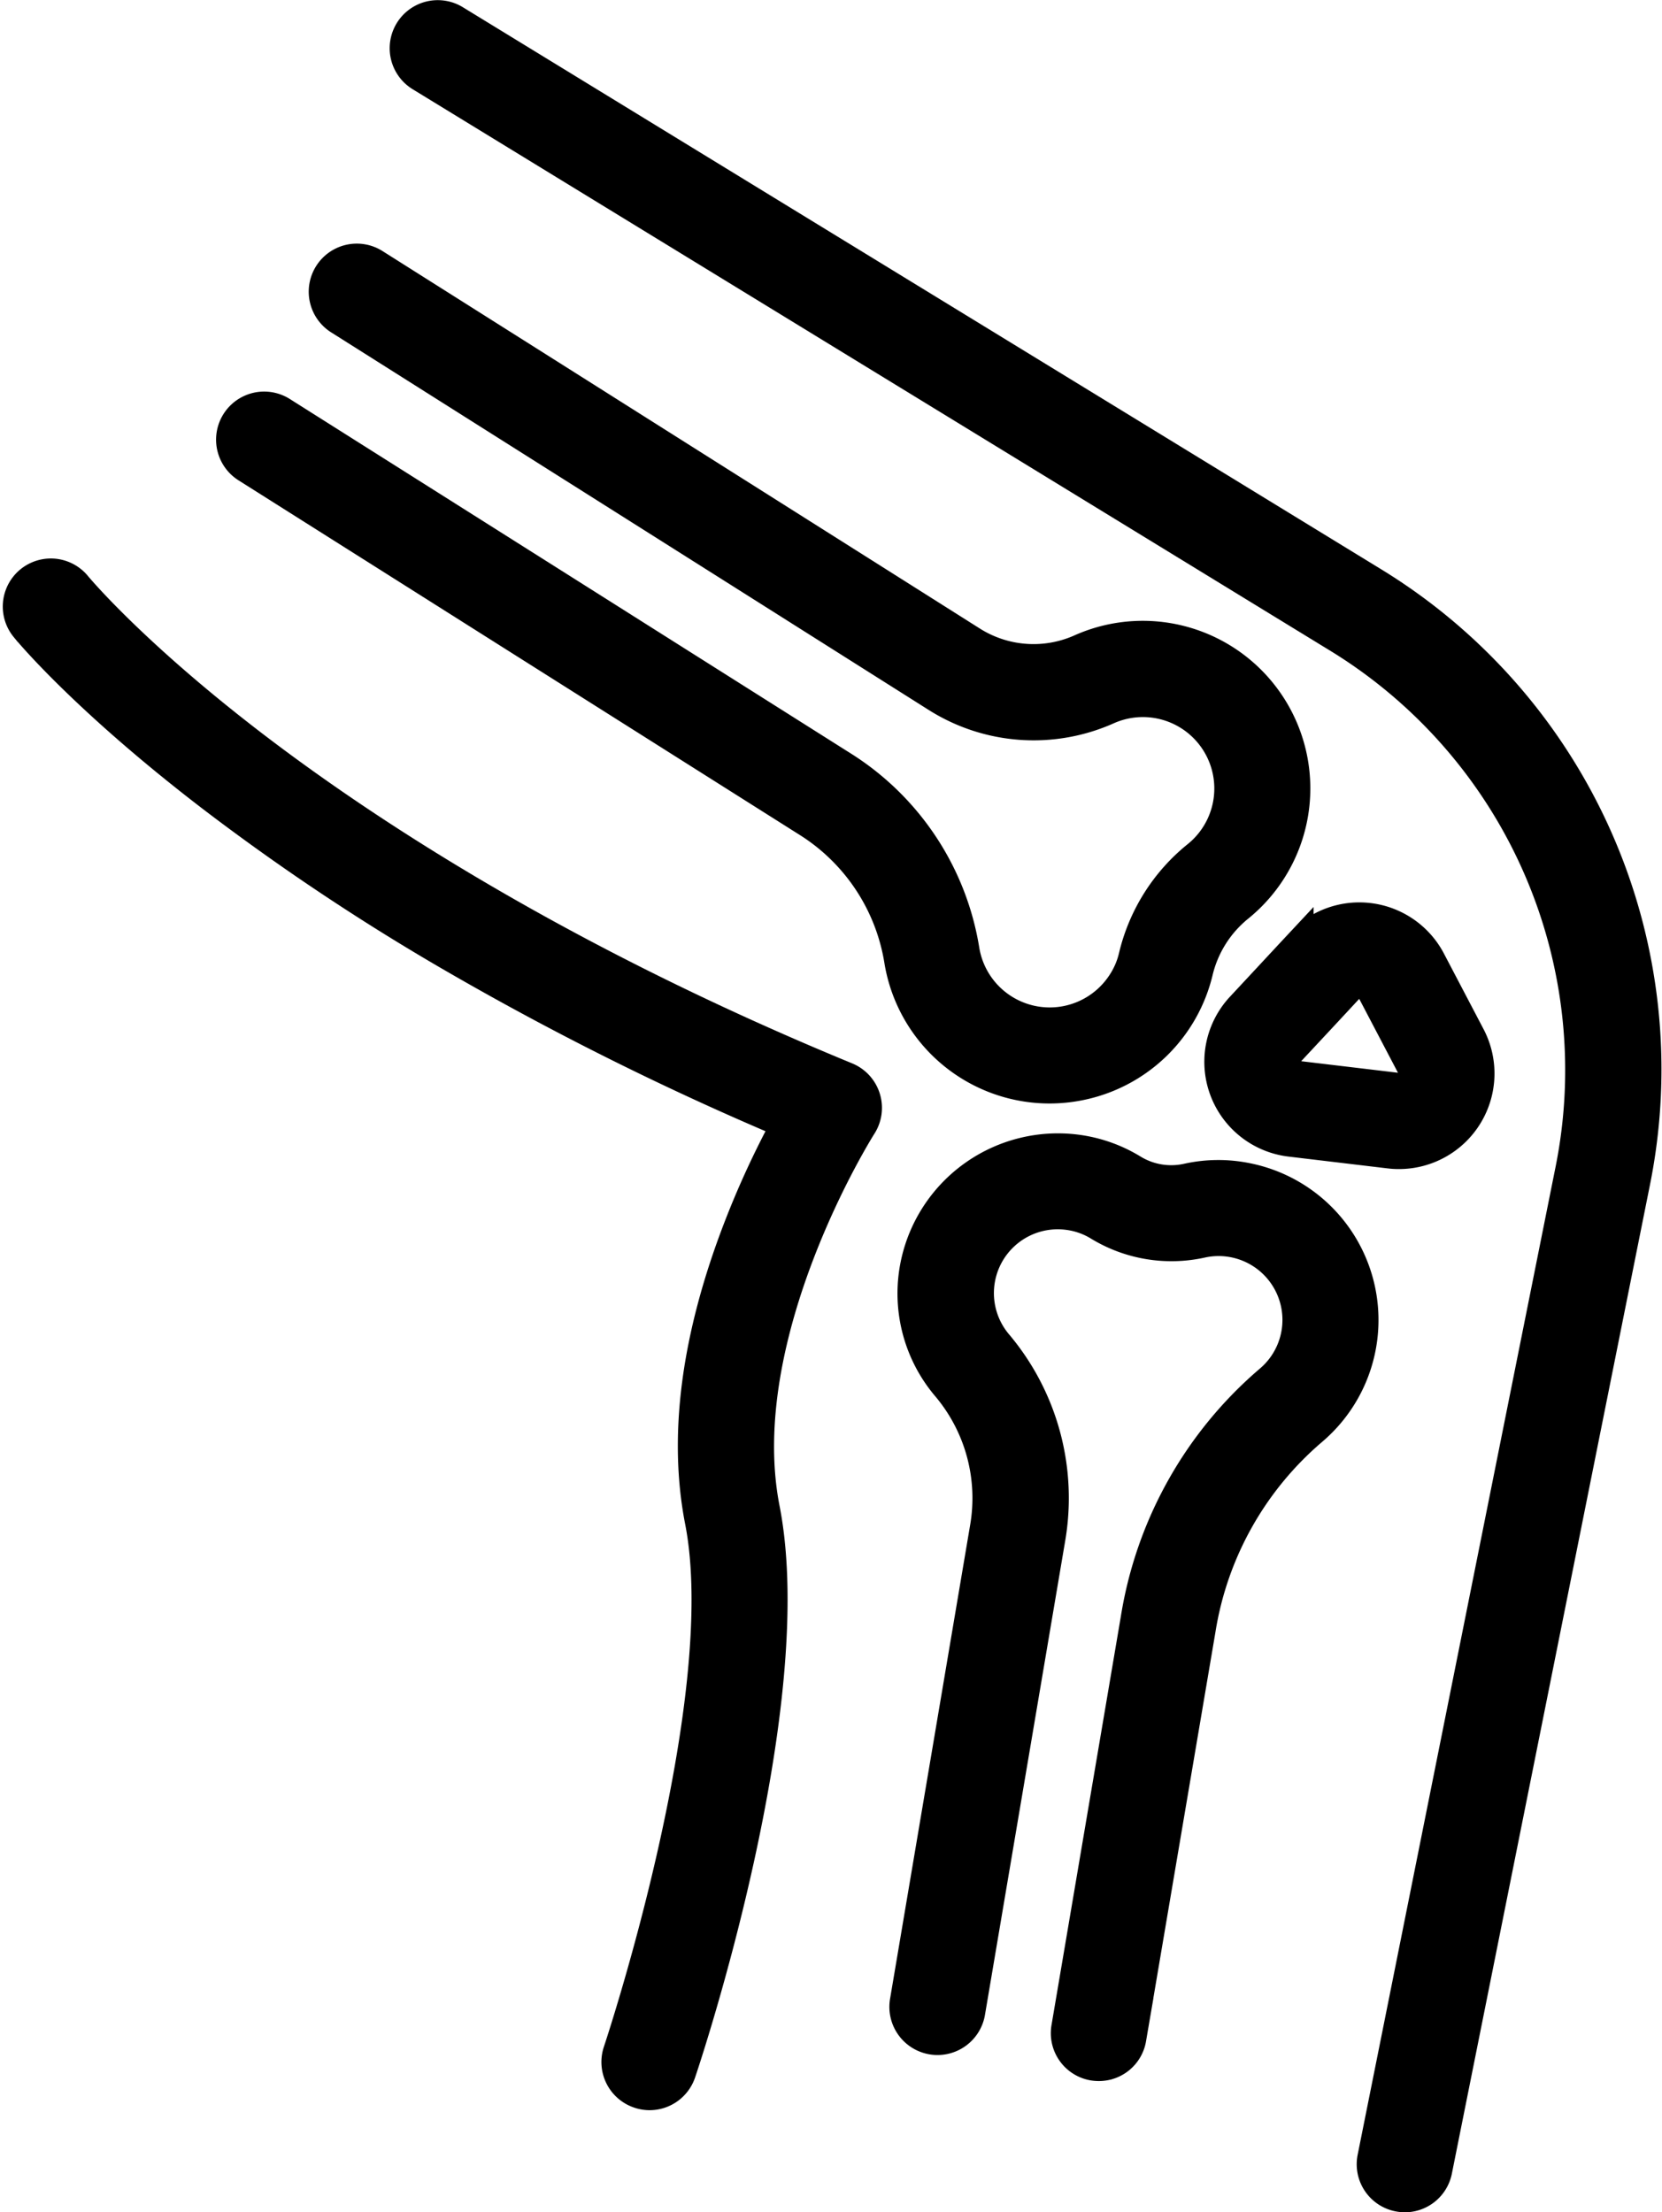 <svg xmlns="http://www.w3.org/2000/svg" width="119.125" height="158.553" viewBox="0 0 119.125 158.553">
  <g id="Orthopedics" transform="translate(1.203 1.007)">
    <g id="Group_487" data-name="Group 487" transform="translate(0 0)">
      <g id="Group_485" data-name="Group 485" transform="translate(15.266 17.466)">
        <g id="Group_483" data-name="Group 483" transform="translate(0 0)">
          <path id="Path_54445" data-name="Path 54445" d="M425.135,253a10.994,10.994,0,0,1-10.834-9.193,14.361,14.361,0,0,0-6.411-9.825l-40.36-25.5a2.446,2.446,0,0,1,2.609-4.138l40.36,25.5A19.255,19.255,0,0,1,419.122,243a6.116,6.116,0,0,0,11.1,2.426,5.873,5.873,0,0,0,.877-1.987,13.247,13.247,0,0,1,4.586-7.257,6.119,6.119,0,0,0-6.319-10.355,13.09,13.09,0,0,1-12.3-.846L374.206,197.9a2.446,2.446,0,1,1,2.609-4.138l42.857,27.08a8.2,8.2,0,0,0,7.715.5,11.011,11.011,0,0,1,11.384,18.621,8.439,8.439,0,0,0-2.915,4.617A10.985,10.985,0,0,1,427.7,252.7,11.053,11.053,0,0,1,425.135,253Z" transform="translate(-366.387 -193.387)" stroke="#000" stroke-width="2"/>
        </g>
        <g id="Group_484" data-name="Group 484" transform="translate(48.287 63.74)">
          <path id="Path_54446" data-name="Path 54446" d="M854.17,884.718a2.731,2.731,0,0,1-.408-.031,2.434,2.434,0,0,1-2-2.823l4.974-29.312a28.457,28.457,0,0,1,9.621-17.133,5.575,5.575,0,0,0-4.79-9.7,10.087,10.087,0,0,1-7.461-1.243,5.477,5.477,0,0,0-2.15-.754,5.573,5.573,0,0,0-4.984,9.132,17.2,17.2,0,0,1,3.792,14.014l-5.738,33.9a2.45,2.45,0,1,1-4.831-.815l5.728-33.888a12.329,12.329,0,0,0-2.691-10.039,10.383,10.383,0,0,1-2.242-9.04,10.507,10.507,0,0,1,11.609-8.1,10.294,10.294,0,0,1,4.036,1.427,5.214,5.214,0,0,0,3.853.642,10.325,10.325,0,0,1,4.291-.041,10.46,10.46,0,0,1,4.709,18.264,23.569,23.569,0,0,0-7.95,14.2l-4.974,29.322A2.427,2.427,0,0,1,854.17,884.718Z" transform="translate(-840.163 -818.784)" stroke="#000" stroke-width="2"/>
        </g>
        <path id="Path_54447" data-name="Path 54447" d="M1074.423,673.626a5.409,5.409,0,0,1-.7-.041l-7.1-.846a5.841,5.841,0,0,1-3.588-9.784c1.427-1.529,2.956-3.18,4.26-4.576a5.846,5.846,0,0,1,9.458,1.264l2.843,5.422a5.848,5.848,0,0,1-5.167,8.561Zm-2.854-12.23a.908.908,0,0,0-.693.306c-1.3,1.406-2.833,3.047-4.26,4.576a.9.9,0,0,0-.194.979.915.915,0,0,0,.785.622l7.1.846a.9.9,0,0,0,.9-.408.919.919,0,0,0,.061-.989l-2.844-5.422a.938.938,0,0,0-.723-.5A.543.543,0,0,0,1071.57,661.4Z" transform="translate(-990.614 -609.313)" stroke="#000" stroke-width="2"/>
      </g>
      <g id="Group_486" data-name="Group 486">
        <path id="Path_54448" data-name="Path 54448" d="M560.38,178.567a2.547,2.547,0,0,1-.479-.051,2.44,2.44,0,0,1-1.916-2.874l14.208-70.915a36.243,36.243,0,0,0-16.542-37.873l-65.86-40.3a2.445,2.445,0,1,1,2.558-4.168l65.85,40.3a41,41,0,0,1,18.784,43.01L562.775,176.61A2.442,2.442,0,0,1,560.38,178.567Z" transform="translate(-460.897 -22.021)" stroke="#000" stroke-width="2"/>
        <path id="Path_54449" data-name="Path 54449" d="M261.954,523.906a2.392,2.392,0,0,1-.785-.133,2.447,2.447,0,0,1-1.539-3.1c.082-.245,8.368-25.082,5.86-37.945-1.2-6.125-.275-13.209,2.752-21.067a64.088,64.088,0,0,1,3.414-7.41,213.39,213.39,0,0,1-23.523-11.7A163.452,163.452,0,0,1,230.471,430.8c-9.1-6.981-13.158-11.9-13.321-12.108a2.444,2.444,0,1,1,3.781-3.1c.041.051,3.975,4.8,12.7,11.476,8.062,6.166,21.964,15.3,42.46,23.737a2.447,2.447,0,0,1,1.131,3.588c-.092.143-9.387,14.88-6.931,27.4,2.762,14.136-5.656,39.382-6.023,40.452a2.445,2.445,0,0,1-2.314,1.661Z" transform="translate(-216.599 -374.678)" stroke="#000" stroke-width="2"/>
      </g>
    </g>
  </g>
</svg>
